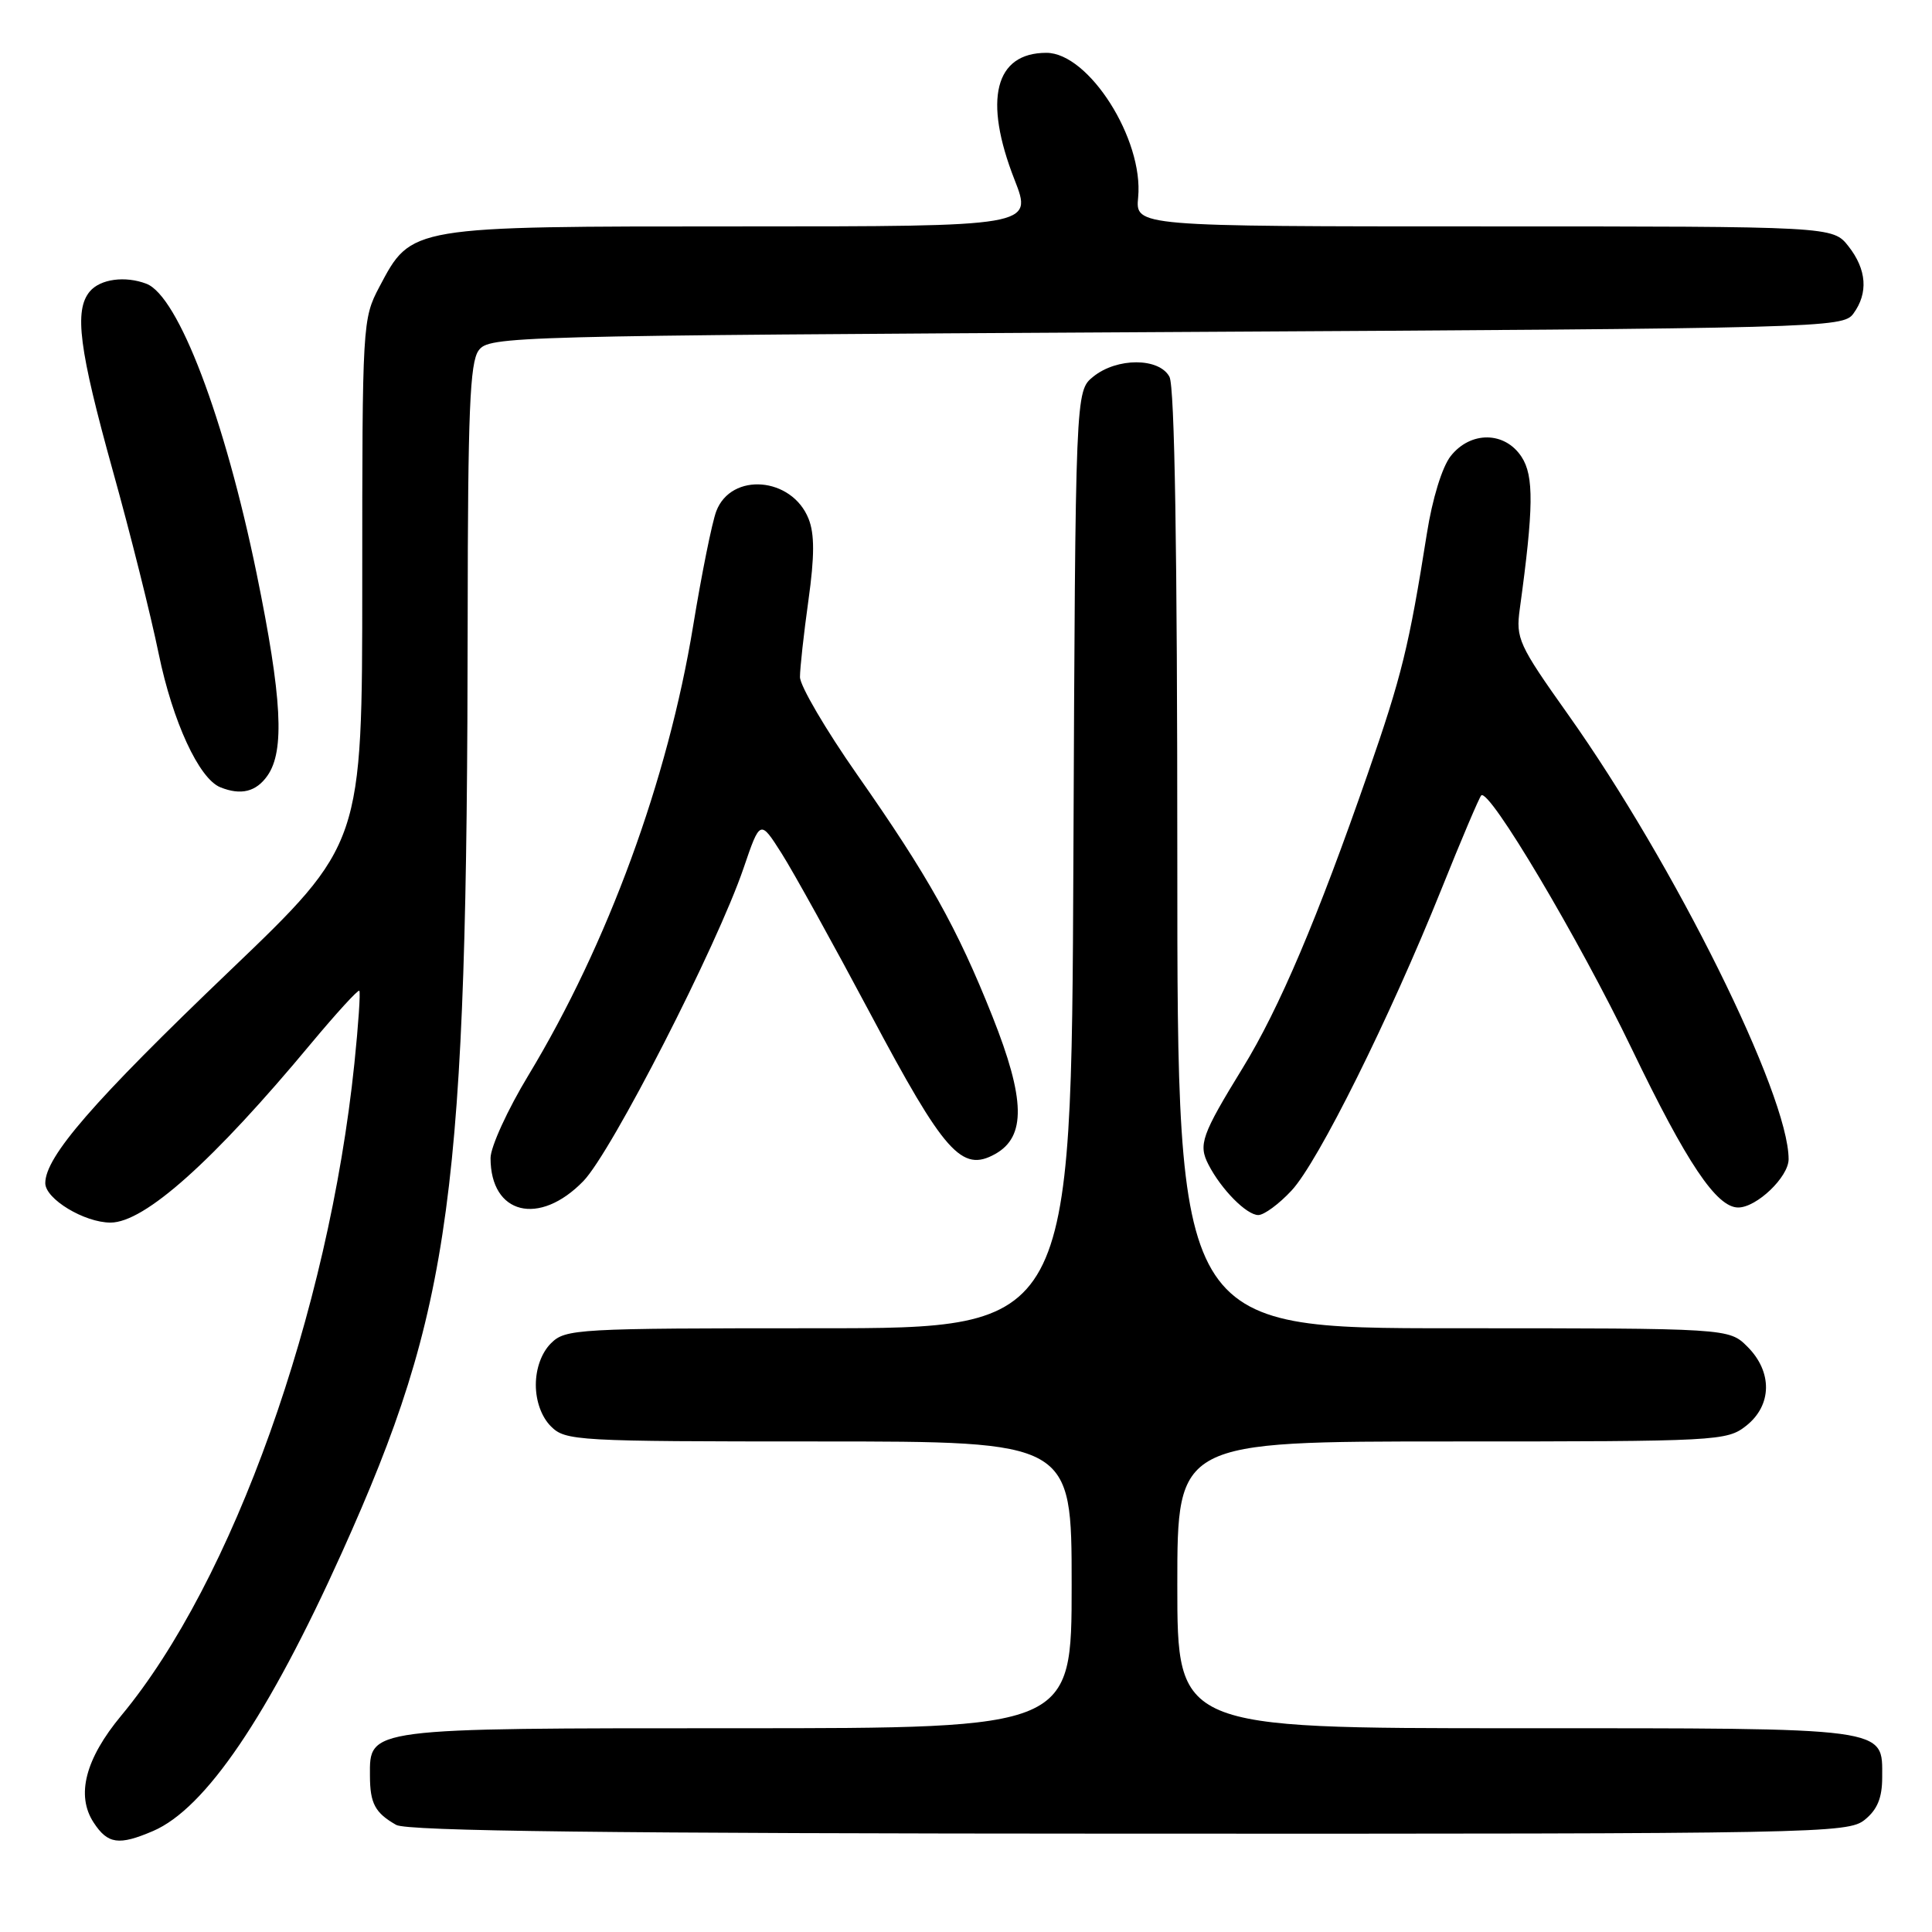 <?xml version="1.0" encoding="UTF-8" standalone="no"?>
<!DOCTYPE svg PUBLIC "-//W3C//DTD SVG 1.1//EN" "http://www.w3.org/Graphics/SVG/1.1/DTD/svg11.dtd" >
<svg xmlns="http://www.w3.org/2000/svg" xmlns:xlink="http://www.w3.org/1999/xlink" version="1.1" viewBox="0 0 256 256">
 <g >
 <path fill="currentColor"
d=" M 20.28 242.62 C 27.23 239.64 35.56 227.35 45.31 205.71 C 59.89 173.34 61.90 158.39 61.97 81.94 C 61.99 54.58 62.26 48.02 63.42 46.44 C 64.80 44.55 67.20 44.49 154.50 44.00 C 241.80 43.51 244.20 43.45 245.58 41.56 C 247.58 38.83 247.35 35.71 244.93 32.63 C 242.85 30.00 242.85 30.00 196.65 30.00 C 150.45 30.00 150.45 30.00 150.81 26.15 C 151.55 18.46 144.27 7.00 138.65 7.00 C 131.82 7.00 130.27 13.20 134.43 23.81 C 136.85 30.00 136.85 30.00 98.16 30.00 C 54.13 30.00 54.55 29.93 50.27 38.01 C 48.03 42.25 48.00 42.84 48.00 77.08 C 48.00 111.84 48.00 111.84 30.41 128.67 C 12.35 145.95 6.00 153.27 6.00 156.77 C 6.00 158.87 11.18 162.00 14.65 162.00 C 19.16 161.99 28.22 153.90 41.25 138.23 C 44.58 134.24 47.44 131.11 47.61 131.28 C 47.78 131.45 47.49 135.78 46.96 140.90 C 43.53 174.01 30.83 209.55 16.07 227.32 C 11.30 233.06 10.05 237.90 12.41 241.50 C 14.28 244.36 15.75 244.56 20.28 242.62 Z  M 247.09 241.13 C 248.76 239.78 249.40 238.22 249.40 235.51 C 249.40 228.82 250.75 229.00 200.81 229.00 C 156.00 229.00 156.00 229.00 156.00 210.00 C 156.00 191.00 156.00 191.00 192.37 191.00 C 227.64 191.00 228.81 190.94 231.37 188.93 C 234.81 186.22 234.89 181.79 231.55 178.45 C 229.09 176.00 229.09 176.00 192.55 176.00 C 156.00 176.00 156.00 176.00 156.00 113.93 C 156.00 73.06 155.65 51.21 154.96 49.93 C 153.60 47.38 148.01 47.36 144.86 49.91 C 142.50 51.82 142.50 51.82 142.23 113.91 C 141.96 176.00 141.96 176.00 108.48 176.00 C 76.33 176.00 74.92 176.08 73.00 178.00 C 71.76 179.24 71.00 181.33 71.00 183.50 C 71.00 185.67 71.76 187.76 73.00 189.00 C 74.92 190.92 76.33 191.00 108.50 191.00 C 142.00 191.00 142.00 191.00 142.00 210.00 C 142.00 229.00 142.00 229.00 97.72 229.00 C 48.49 229.00 48.98 228.94 49.02 235.31 C 49.03 238.97 49.70 240.22 52.50 241.81 C 53.95 242.63 80.60 242.95 149.64 242.97 C 241.13 243.00 244.87 242.93 247.09 241.13 Z  M 171.14 157.75 C 174.65 153.99 184.09 135.00 191.01 117.79 C 193.64 111.23 196.01 105.66 196.27 105.40 C 197.30 104.36 209.18 124.36 216.23 139.00 C 223.51 154.12 227.45 160.00 230.32 160.00 C 232.77 160.00 237.00 155.95 237.00 153.60 C 237.00 145.04 221.87 114.54 207.78 94.68 C 201.21 85.42 200.84 84.61 201.38 80.68 C 203.22 67.29 203.27 63.06 201.61 60.53 C 199.39 57.14 194.85 57.10 192.22 60.44 C 191.09 61.88 189.79 66.10 189.07 70.69 C 186.70 85.64 185.74 89.58 181.25 102.48 C 174.58 121.68 169.50 133.65 164.67 141.50 C 159.21 150.40 158.76 151.67 160.13 154.32 C 161.82 157.61 165.18 161.00 166.73 161.00 C 167.49 161.00 169.48 159.54 171.14 157.75 Z  M 77.30 156.50 C 81.03 152.66 95.00 125.36 98.52 115.05 C 100.72 108.60 100.72 108.60 103.55 113.05 C 105.11 115.50 110.40 125.07 115.32 134.31 C 125.16 152.82 127.44 155.38 131.87 152.91 C 135.97 150.62 135.87 145.66 131.49 134.65 C 126.83 122.94 123.00 116.10 113.59 102.66 C 109.42 96.70 106.00 90.87 106.00 89.71 C 106.00 88.55 106.50 83.98 107.12 79.55 C 107.94 73.68 107.94 70.75 107.14 68.74 C 104.93 63.19 96.89 62.53 94.91 67.74 C 94.35 69.21 92.97 76.06 91.84 82.96 C 88.50 103.32 80.53 125.07 70.03 142.46 C 67.26 147.03 65.00 151.98 65.00 153.45 C 65.00 160.93 71.45 162.53 77.30 156.50 Z  M 35.44 102.78 C 37.75 99.49 37.37 92.45 34.01 76.03 C 29.78 55.42 23.63 39.22 19.40 37.60 C 16.58 36.52 13.27 36.97 11.89 38.63 C 9.81 41.14 10.46 46.23 14.96 62.42 C 17.25 70.62 19.98 81.52 21.03 86.64 C 22.88 95.62 26.37 103.19 29.20 104.32 C 31.93 105.42 33.94 104.92 35.44 102.78 Z "/>
</g>
</svg>